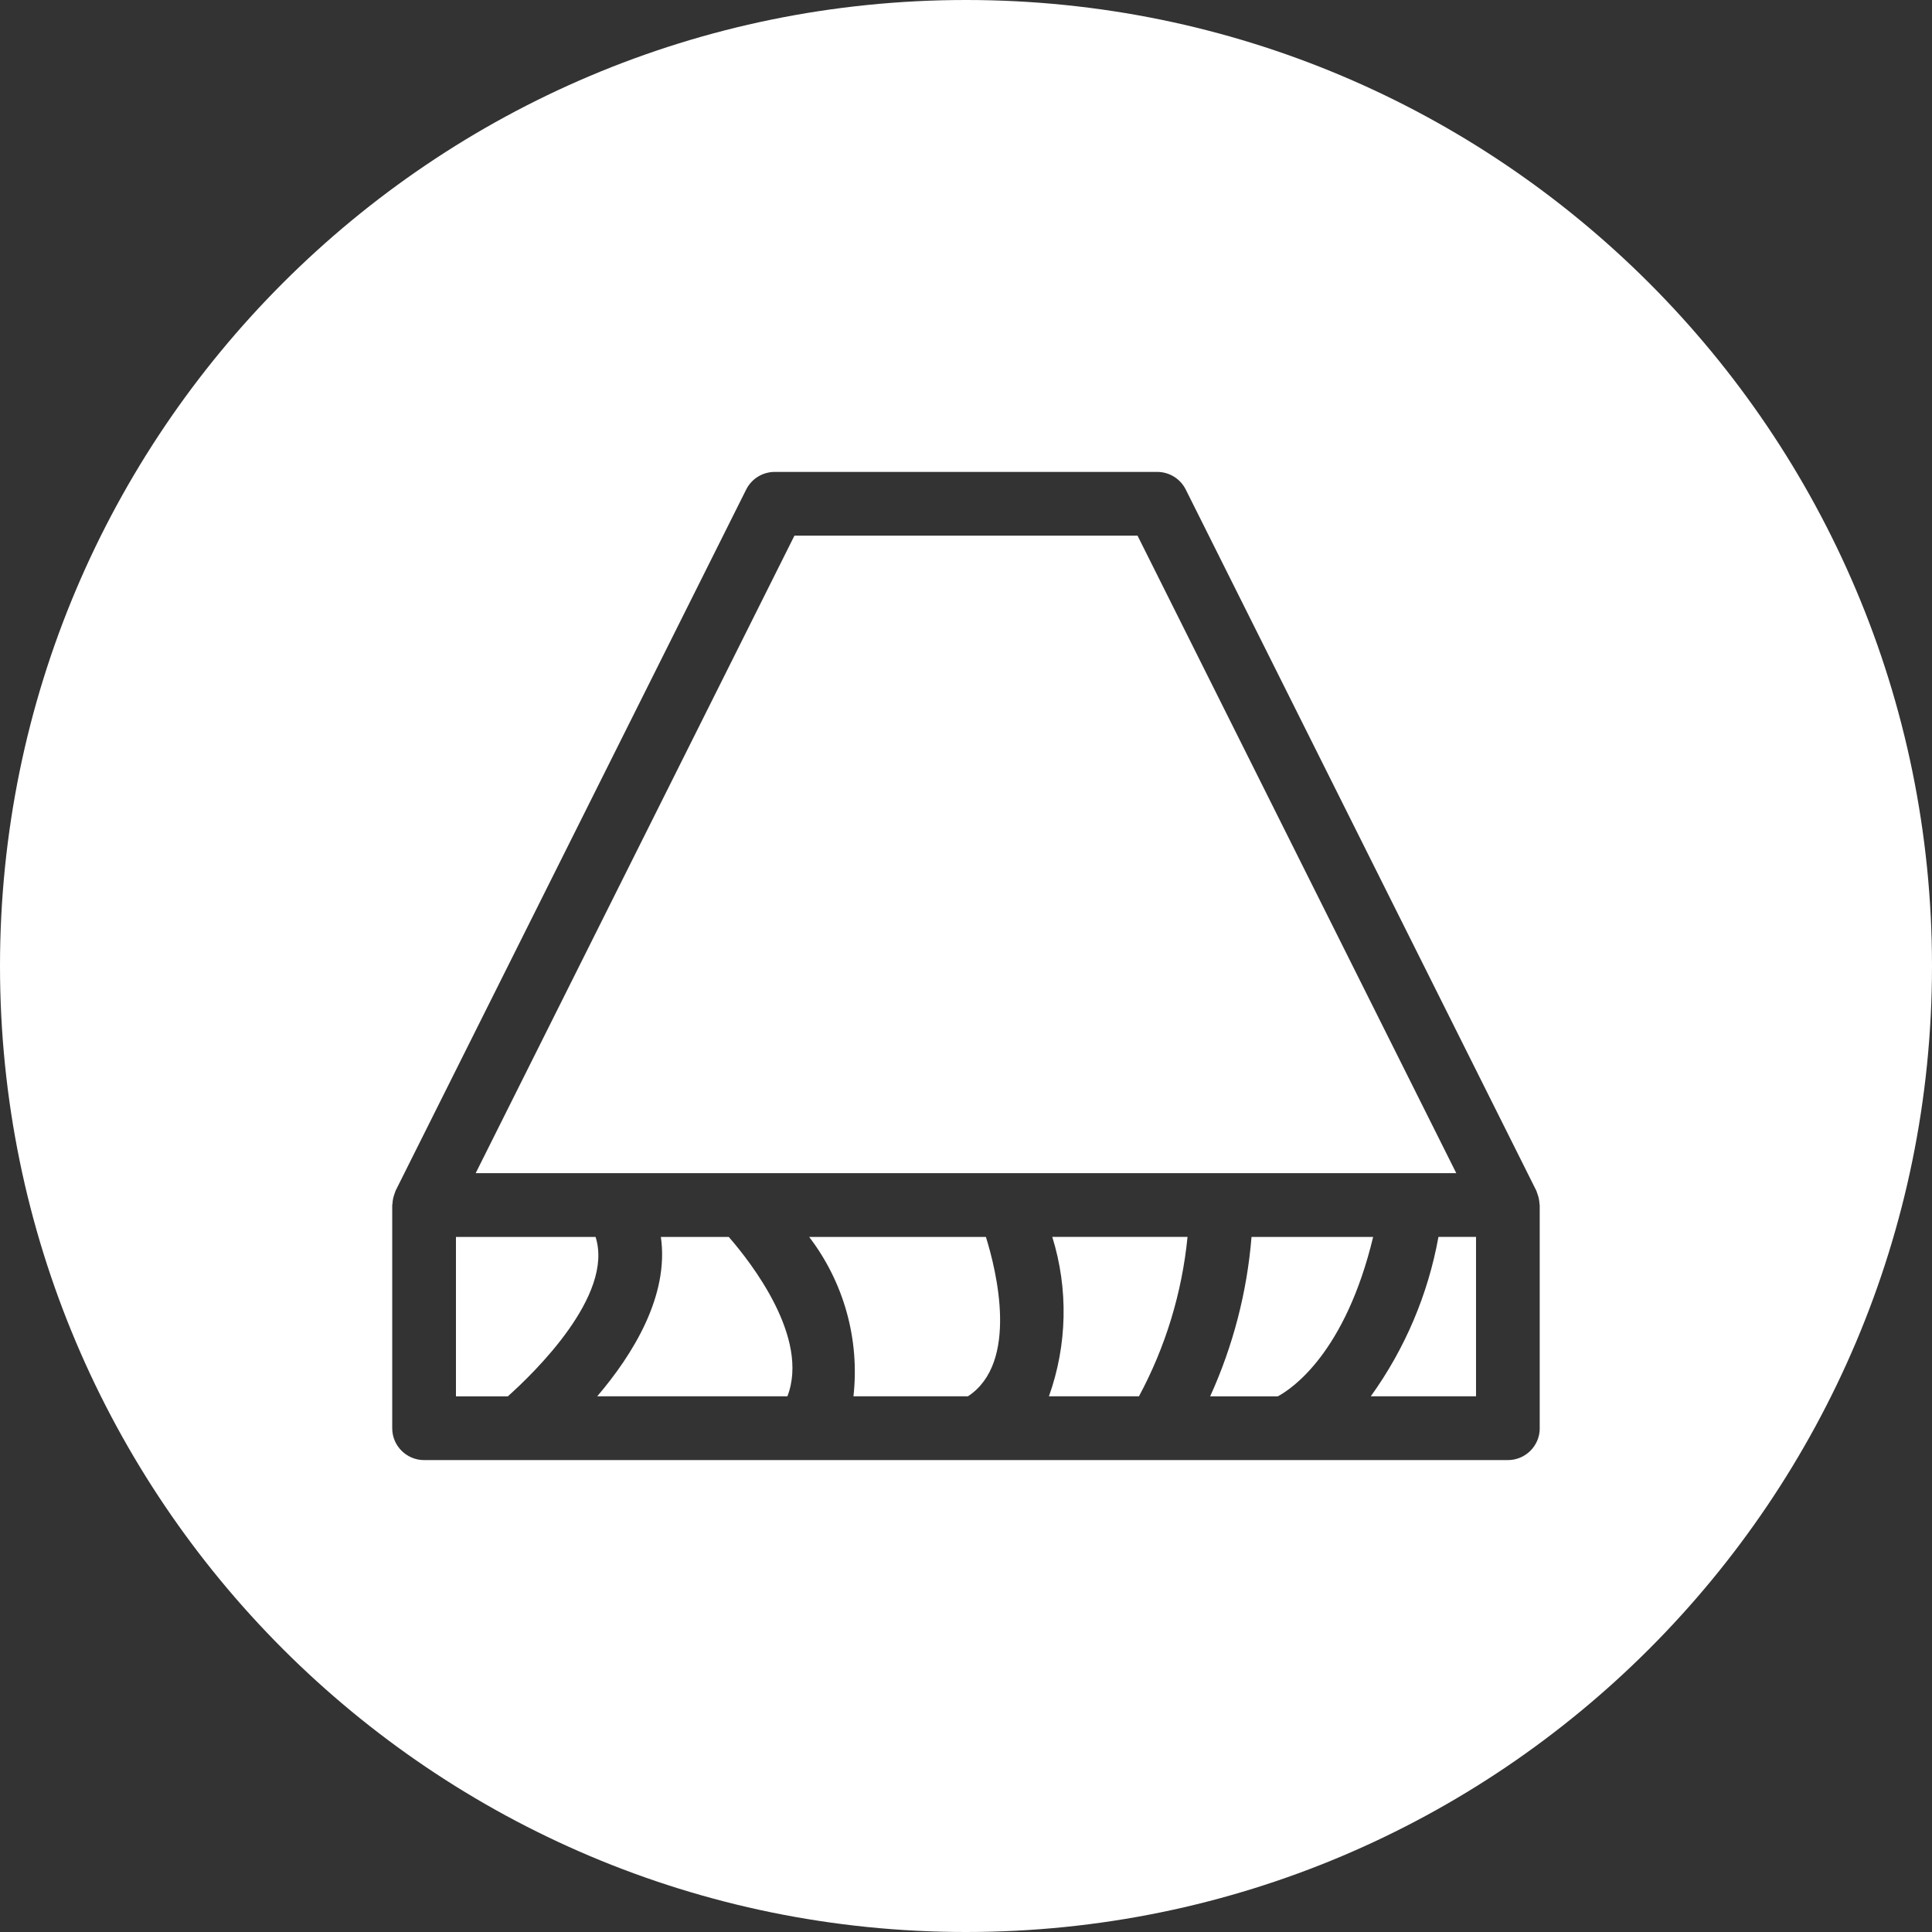 <?xml version="1.0" encoding="UTF-8"?>
<svg id="Calque_2" xmlns="http://www.w3.org/2000/svg" viewBox="0 0 800 800" fill="#fff">
    <rect x="0" y="0" width="800" height="800" fill="#333333" stroke="none"/>
    <g id="Calque_1-2">
        <path fill="#fff"
            d="m273.65,512.18c3.53,24.37-11.68,48.81-26.36,66h78.76c9.3-24.2-14.98-55.31-24.28-65.99h-28.12Z" />
        <path fill="#fff"
            d="m335.06,512.19c14.39,18.81,20.96,42.45,18.34,65.99h47.4c21.22-13.9,11.78-52.1,7.44-65.99h-73.18Z" />
        <path fill="#fff"
            d="m434.35,578.18h0s37.27,0,37.27,0c11-20.45,17.83-42.89,20.11-66h-56c6.7,21.57,6.21,44.73-1.39,66Z" />
        <polygon fill="#fff" points="471.03 221.8 328.96 221.8 196.96 485.79 603.02 485.79 471.03 221.8" />
        <path fill="#fff" d="m246.62,512.19h-57.82v66s21.48,0,21.48,0c10.78-9.62,44.08-41.82,36.33-66Z" />
        <path fill="#fff"
            d="m518.23,512.19c-1.85,22.82-7.65,45.15-17.13,66h28.02s0,0,0,0c5.97-3.2,27.95-18.08,39.47-66h-50.36Z" />
        <path fill="#fff" d="m567.61,578.18h43.58v-66s-15.56,0-15.56,0c-4.3,23.81-13.88,46.36-28.02,66Z" />
        <path fill="#fff"
            d="m400,0C179.09,0,0,179.09,0,400s179.09,400,400,400,400-179.09,400-400S620.91,0,400,0Zm237.58,591.39c0,7.29-5.91,13.2-13.2,13.2h-92.39s-.04,0-.04,0H175.61c-7.29,0-13.2-5.91-13.2-13.2v-92.4c0-.18.1-.34.1-.52.06-1.37.33-2.73.81-4.02h0c.11-.29.18-.59.3-.87.07-.16.09-.34.17-.5l145.19-290.38c2.24-4.47,6.81-7.29,11.81-7.29h158.39c5,0,9.57,2.82,11.81,7.29l145.19,290.38c.08.16.1.34.17.5.13.28.19.58.3.87.48,1.29.75,2.65.81,4.02h0c0,.18.1.34.1.52v92.4Z" />
    </g>
</svg>